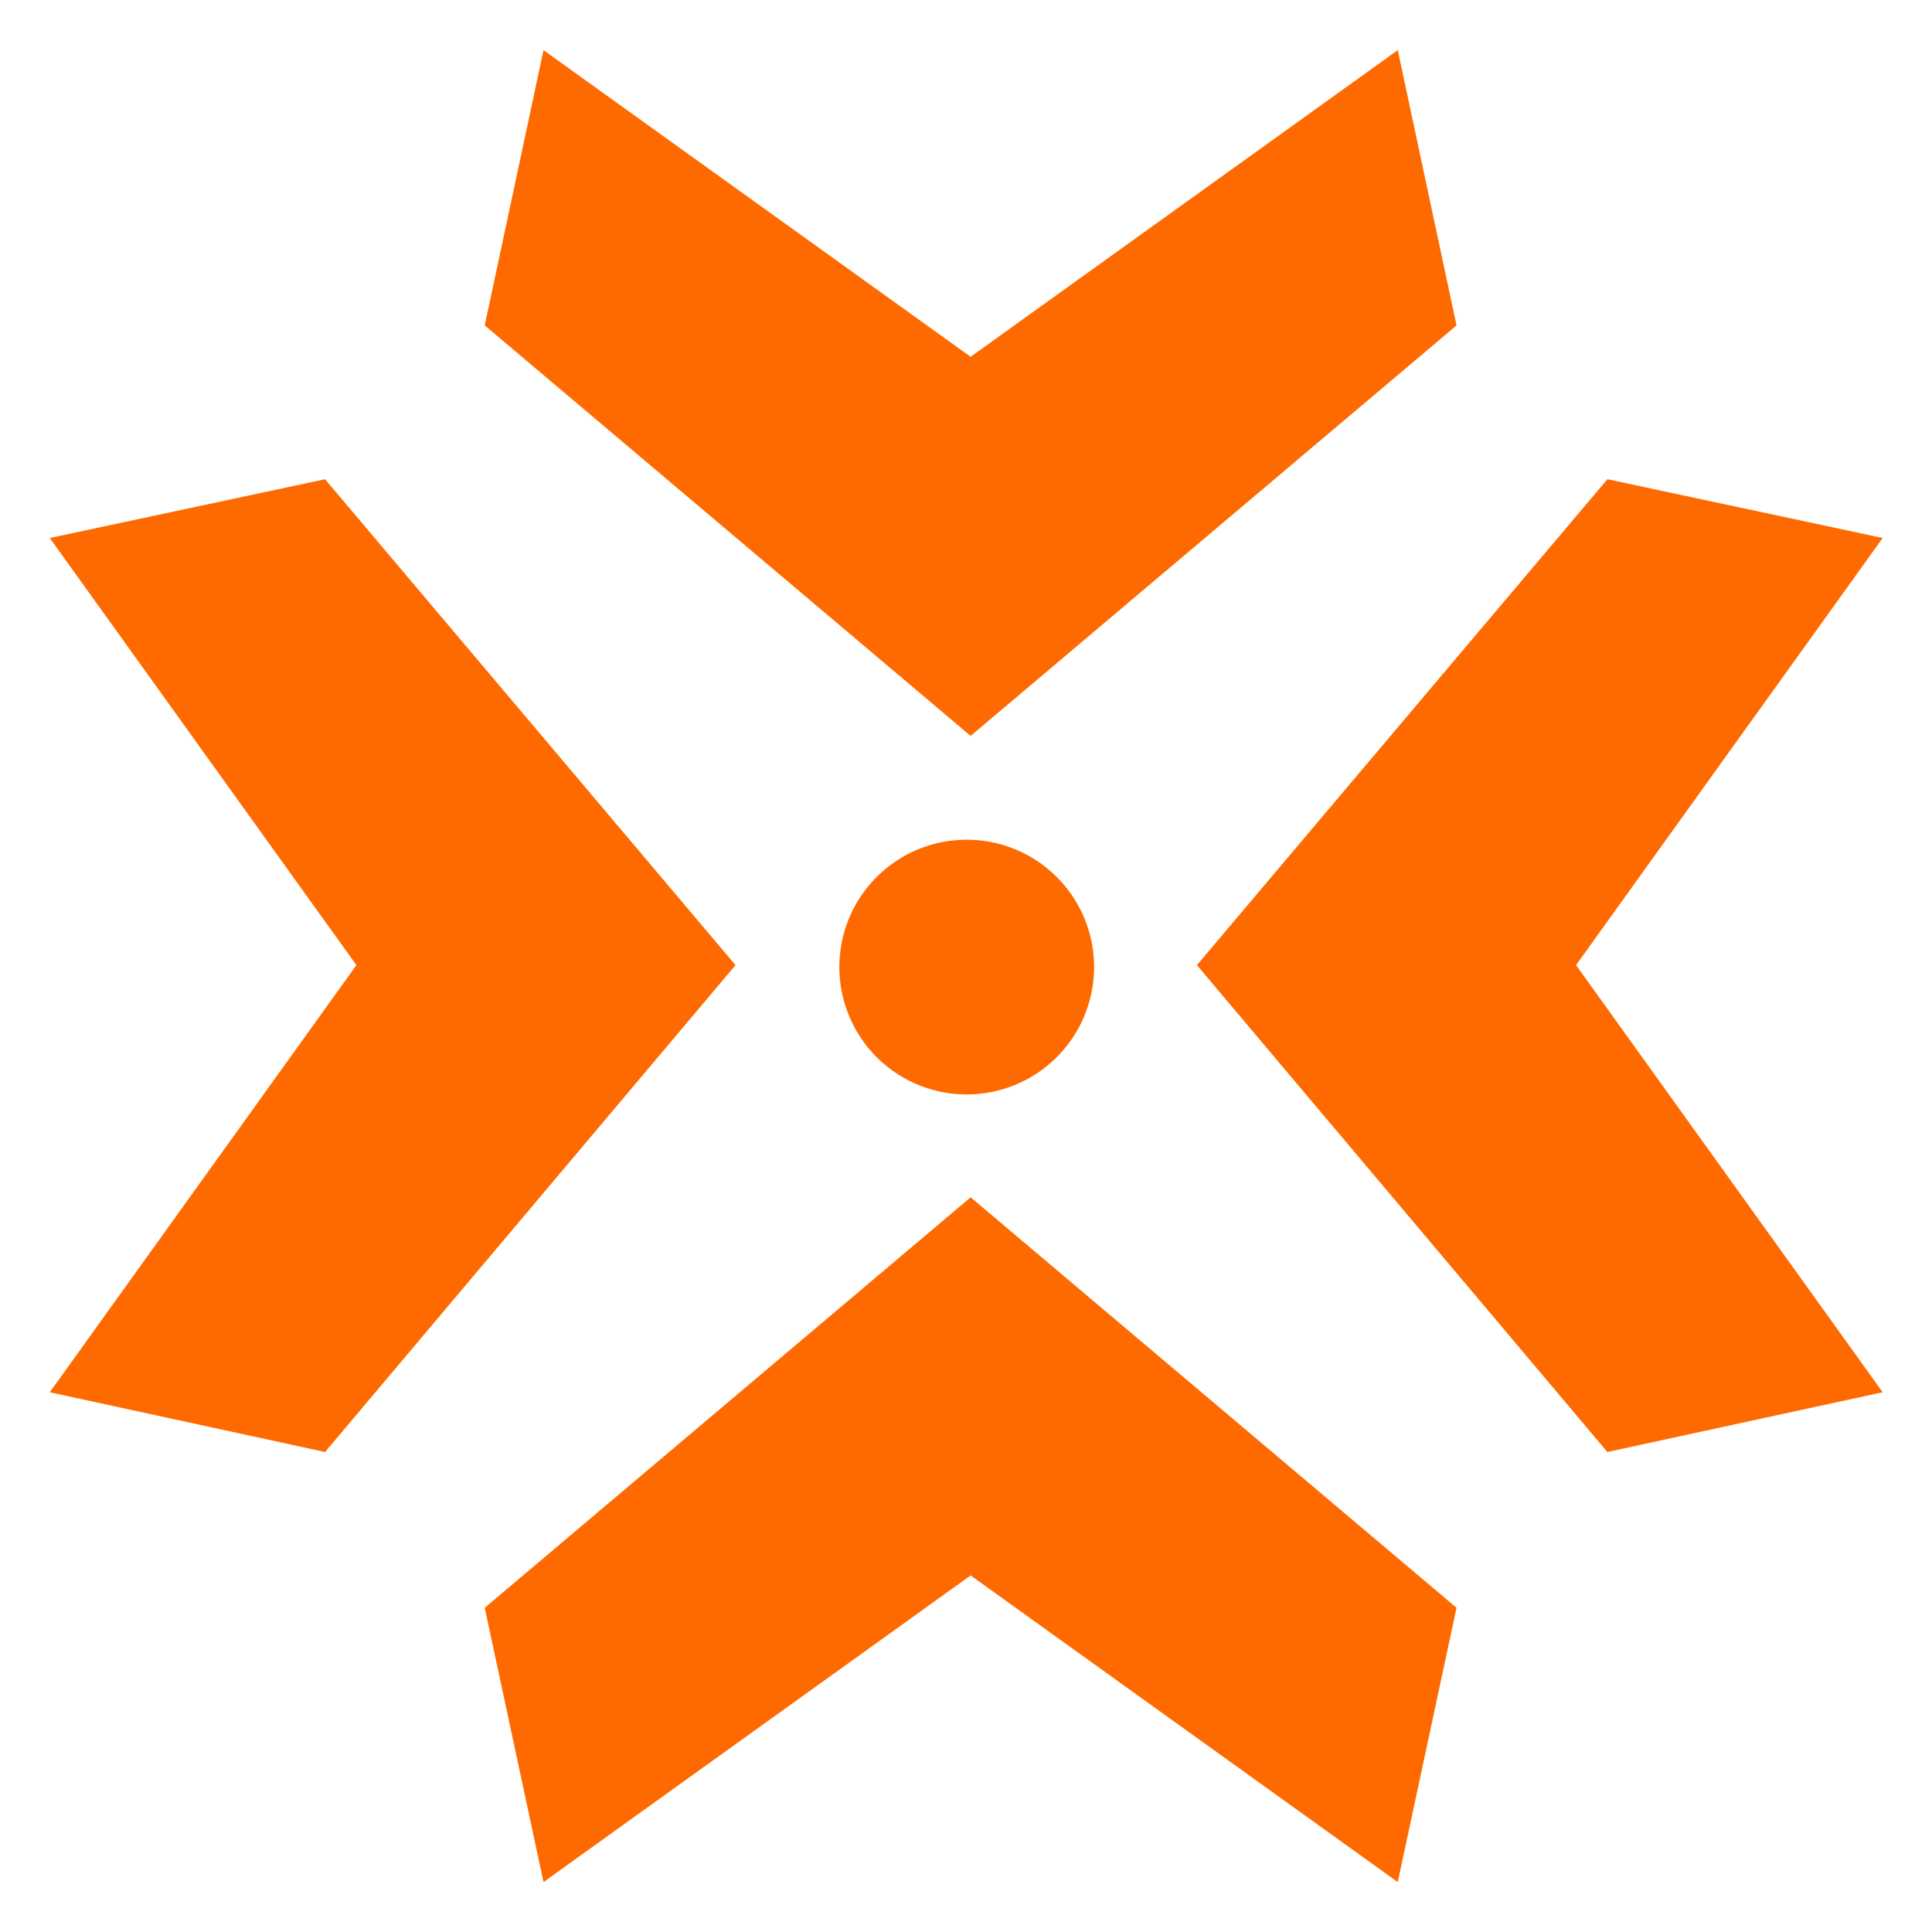 <?xml version="1.0" standalone="no"?><!DOCTYPE svg PUBLIC "-//W3C//DTD SVG 1.1//EN" "http://www.w3.org/Graphics/SVG/1.1/DTD/svg11.dtd"><svg t="1569482099806" class="icon" viewBox="0 0 1024 1024" version="1.1" xmlns="http://www.w3.org/2000/svg" p-id="3622" xmlns:xlink="http://www.w3.org/1999/xlink" width="200" height="200"><defs><style type="text/css"></style></defs><path d="M771.994 172.477L740.849 26.573 514.458 189.092 288.072 26.573 256.922 172.477 514.458 390.042l257.536-217.559z m-515.072 679.68l31.15 145.382 226.386-162.519 226.386 162.519 31.155-145.388-257.541-217.559-257.536 217.559zM997.857 285.148l-145.905-31.155-217.559 257.536 217.559 258.063 145.905-31.677-162.519-226.381 162.519-226.386zM172.288 253.998L26.378 285.153 188.897 511.539 26.378 737.92l145.905 31.677L389.842 511.539 172.283 253.998zM444.877 512.573a67.502 67.502 0 1 0 135.004 0c0-37.274-30.223-67.497-67.502-67.497-37.274 0-67.497 30.218-67.497 67.497z" fill="#FF6A00" p-id="3623"></path></svg>
